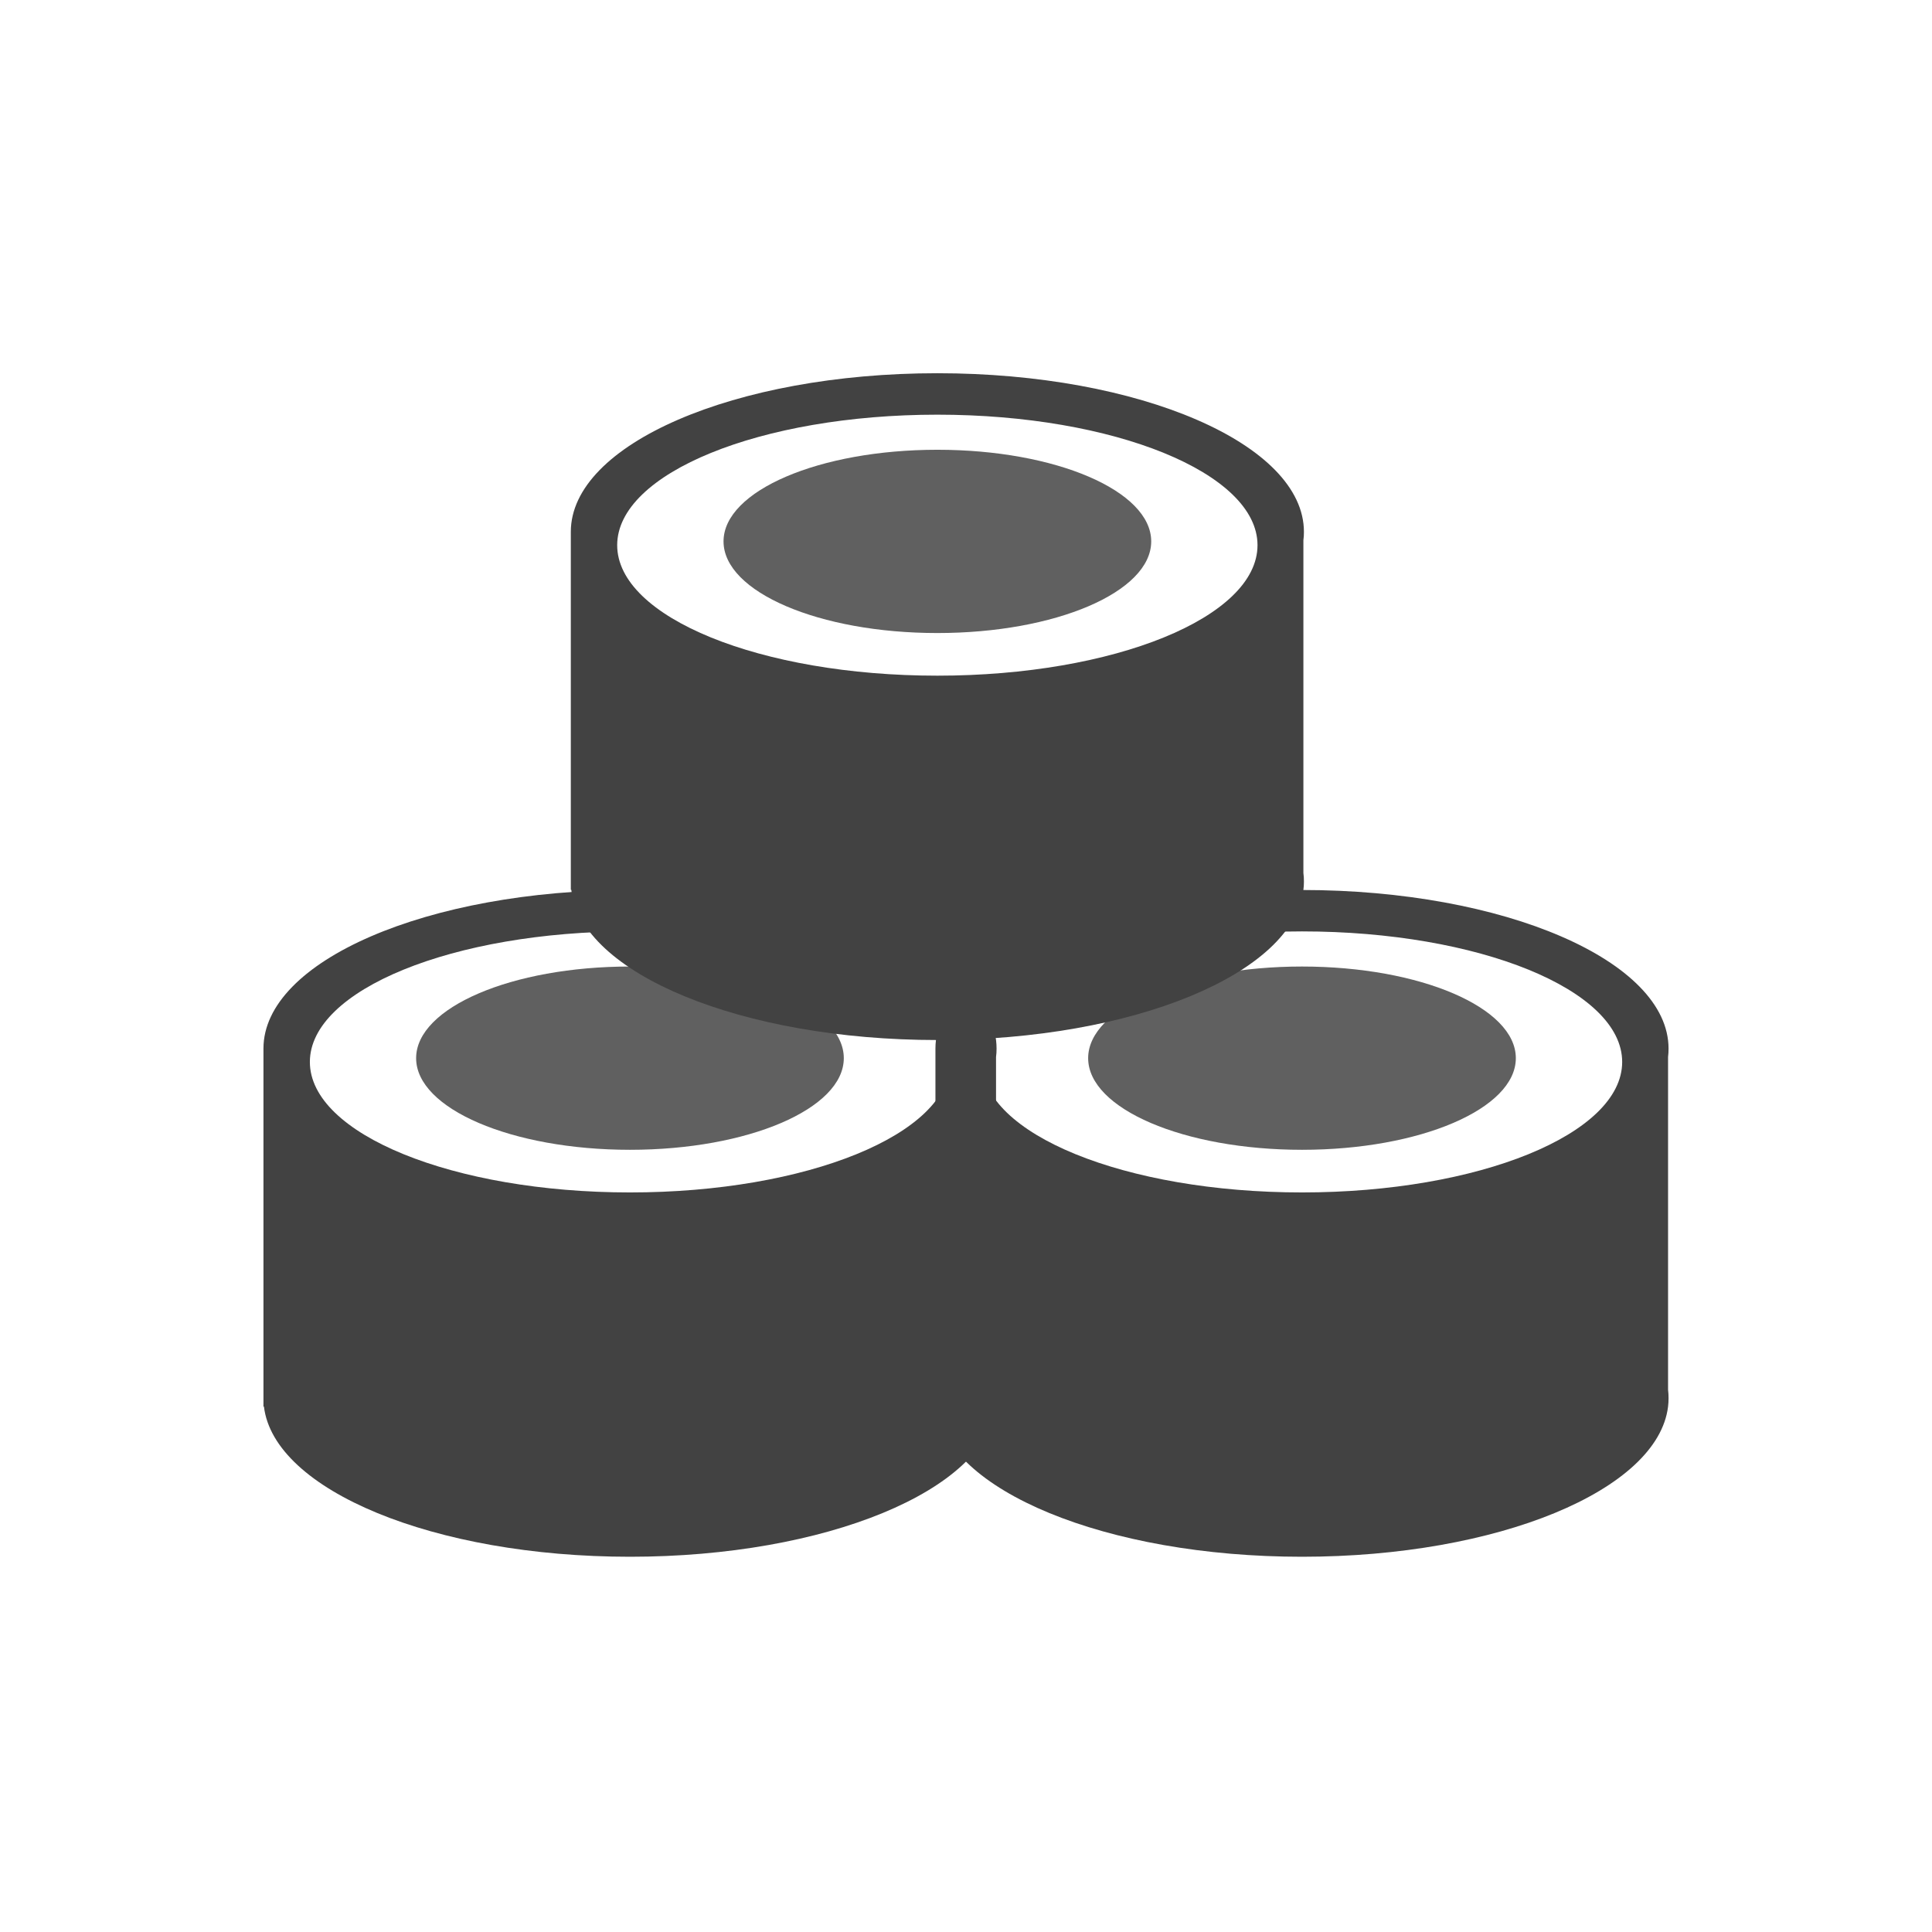 <svg width="44" height="44" viewBox="0 0 44 44" fill="none" xmlns="http://www.w3.org/2000/svg">
<path d="M22.684 24.072C22.693 24.01 22.696 23.945 22.696 23.88C22.696 21.886 18.96 20.269 14.348 20.269C9.736 20.269 6 21.886 6 23.88V32.034H6.011C6.239 33.938 9.885 35.454 14.348 35.454C18.811 35.454 22.453 33.938 22.684 32.034C22.693 31.969 22.696 31.907 22.696 31.842C22.696 31.777 22.693 31.715 22.684 31.651V24.072ZM14.348 27.157C10.322 27.157 7.057 25.827 7.057 24.185C7.057 22.542 10.322 21.212 14.348 21.212C18.374 21.212 21.639 22.542 21.639 24.185C21.639 25.827 18.374 27.157 14.348 27.157Z" fill="#424242"/>
<ellipse cx="4.87" cy="2.087" rx="4.87" ry="2.087" transform="matrix(-1 0 0 1 19.217 22.012)" fill="#606060"/>
<path d="M37.989 24.072C37.997 24.01 38 23.945 38 23.88C38 21.886 34.264 20.269 29.652 20.269C25.04 20.269 21.304 21.886 21.304 23.88V32.034H21.316C21.544 33.938 25.19 35.454 29.652 35.454C34.115 35.454 37.758 33.938 37.989 32.034C37.997 31.969 38 31.907 38 31.842C38 31.777 37.997 31.715 37.989 31.651V24.072ZM29.652 27.157C25.626 27.157 22.361 25.827 22.361 24.185C22.361 22.542 25.626 21.212 29.652 21.212C33.678 21.212 36.944 22.542 36.944 24.185C36.944 25.827 33.678 27.157 29.652 27.157Z" fill="#424242"/>
<ellipse cx="4.87" cy="2.087" rx="4.87" ry="2.087" transform="matrix(-1 0 0 1 34.522 22.012)" fill="#606060"/>
<path d="M29.684 12.303C29.693 12.241 29.696 12.177 29.696 12.112C29.696 10.117 25.96 8.5 21.348 8.5C16.736 8.5 13 10.117 13 12.112V20.265H13.011C13.239 22.17 16.885 23.686 21.348 23.686C25.811 23.686 29.453 22.17 29.684 20.265C29.693 20.201 29.696 20.139 29.696 20.074C29.696 20.009 29.693 19.947 29.684 19.882V12.303ZM21.348 15.388C17.322 15.388 14.056 14.059 14.056 12.416C14.056 10.774 17.322 9.444 21.348 9.444C25.374 9.444 28.639 10.774 28.639 12.416C28.639 14.059 25.374 15.388 21.348 15.388Z" fill="#424242"/>
<ellipse class="red-on-hover" cx="4.87" cy="2.087" rx="4.87" ry="2.087" transform="matrix(-1 0 0 1 26.218 10.243)" fill="#606060"/>
</svg>
